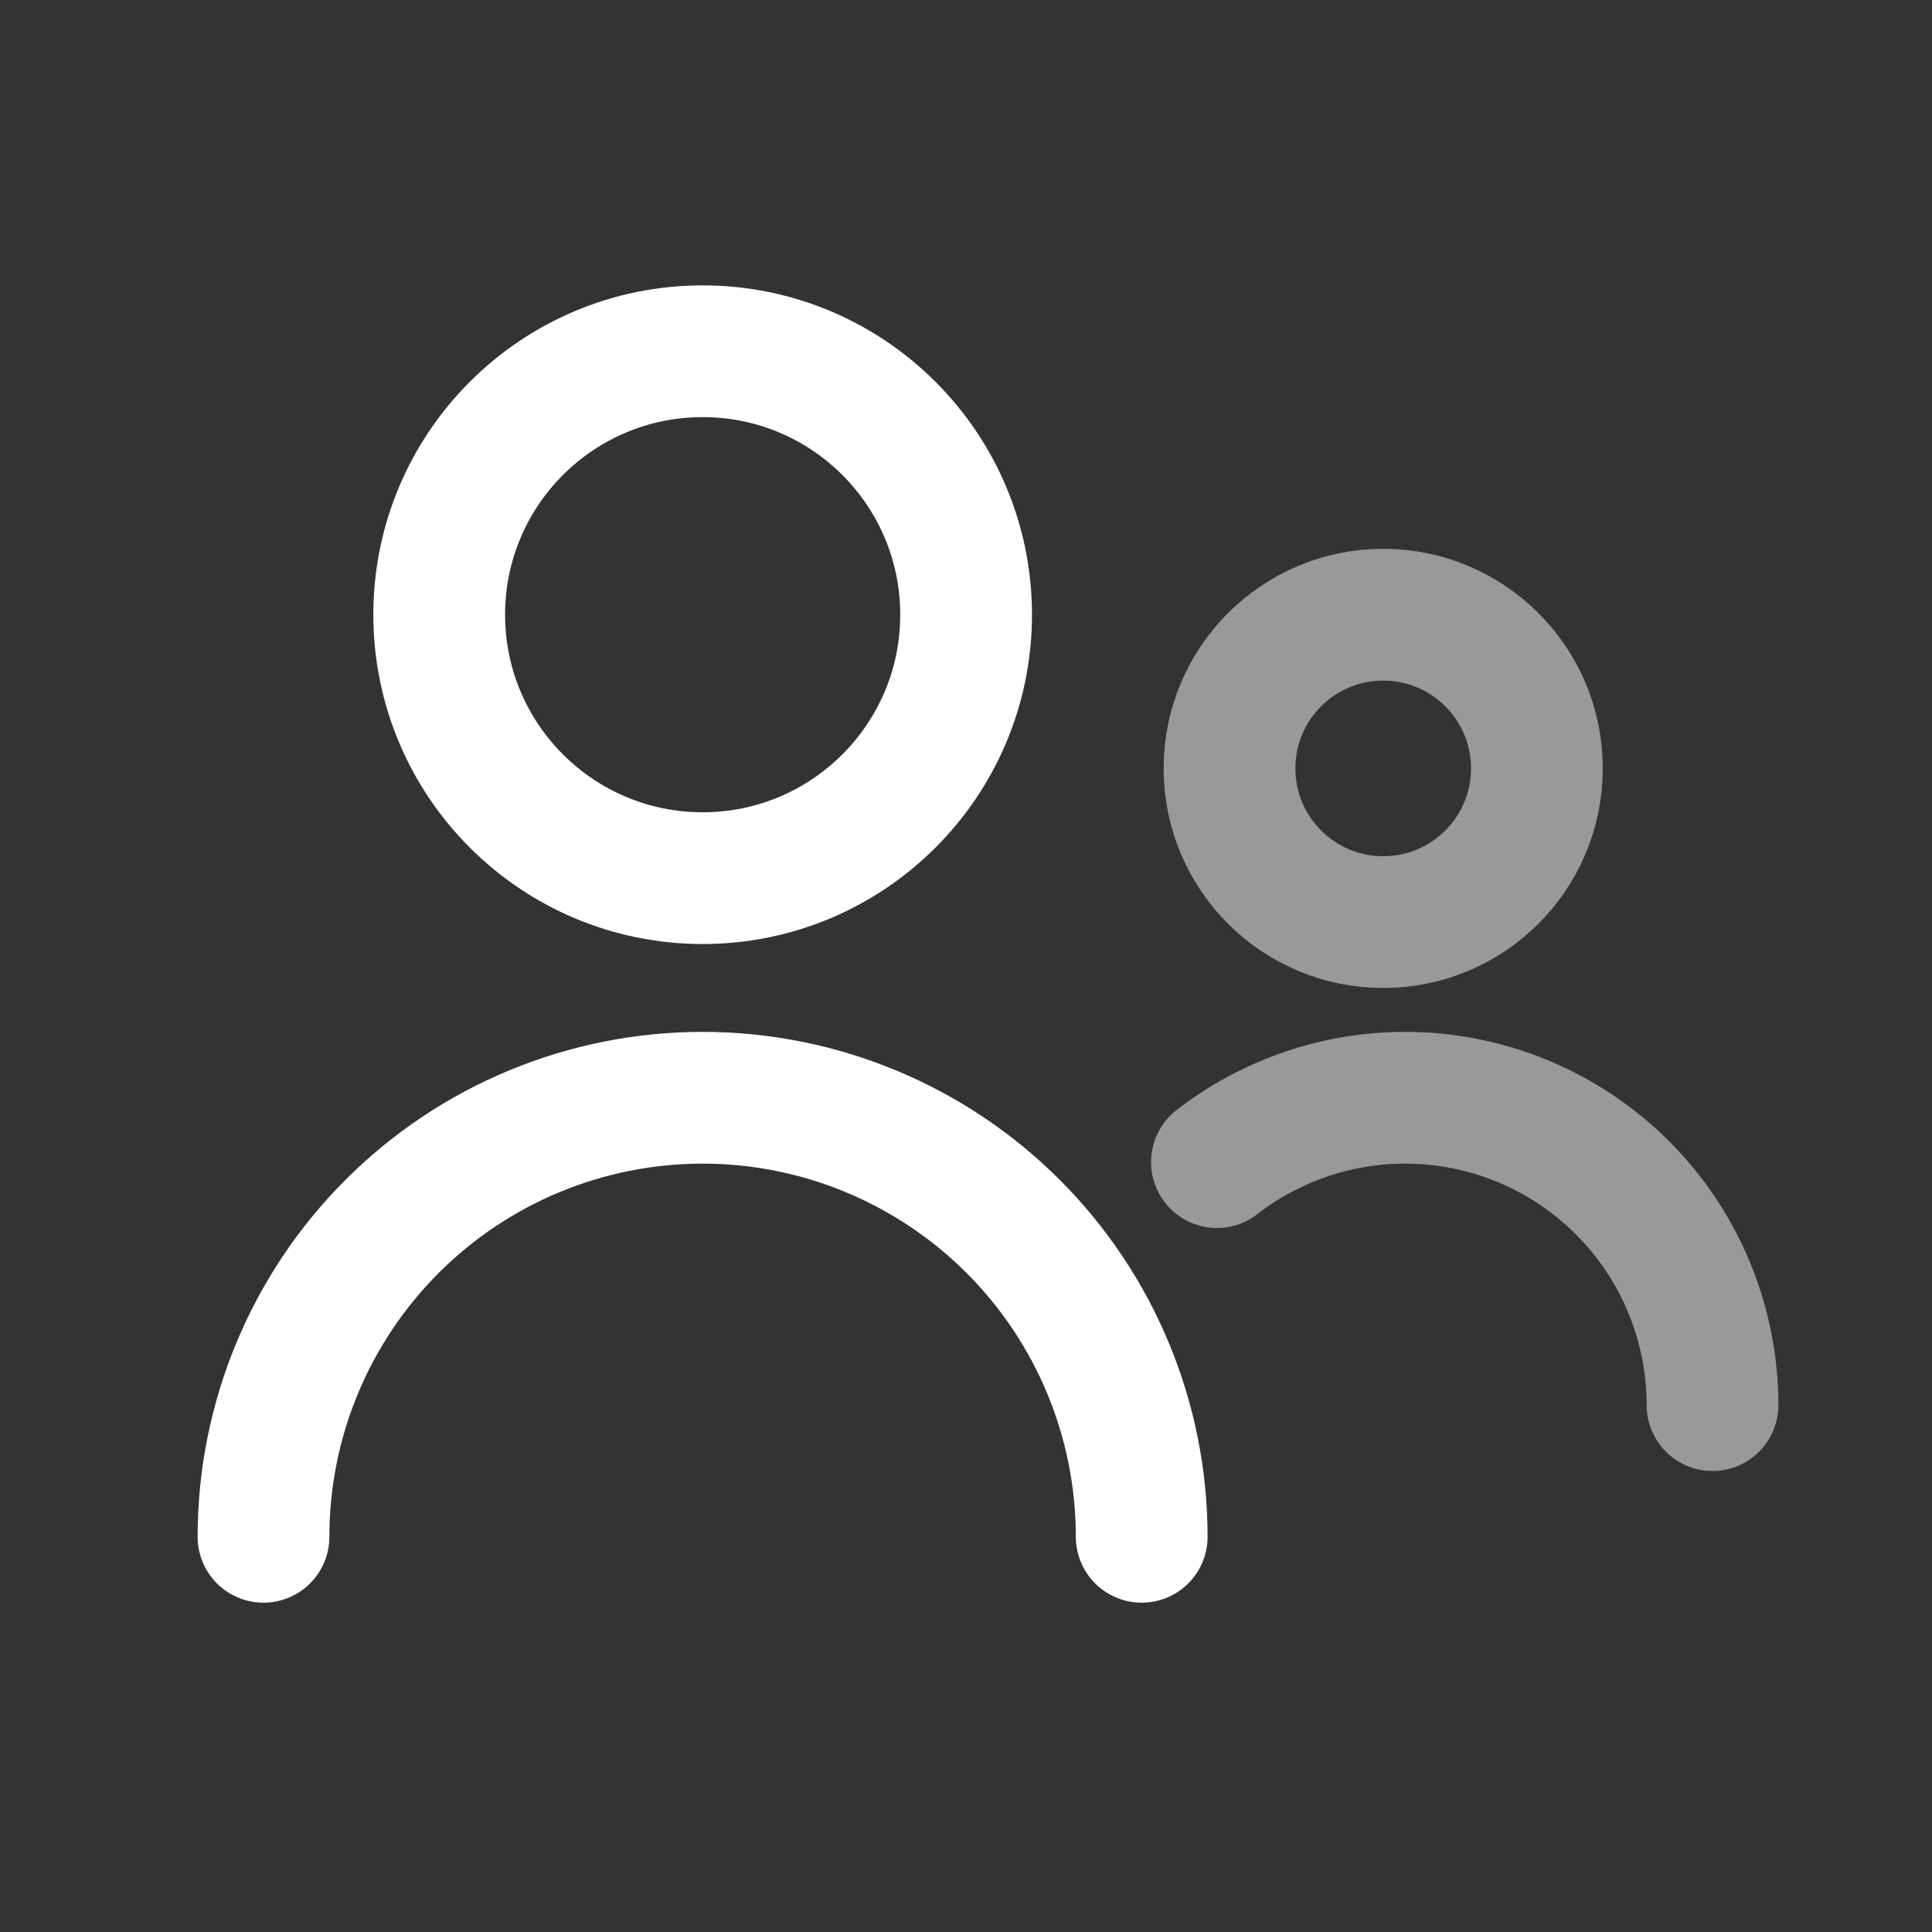<svg width="36" height="36" viewBox="0 0 36 36" fill="none" xmlns="http://www.w3.org/2000/svg">
<rect x="0" y="0" width="36" height="36" fill="#333333" stroke="none"/>
<g id="icon_profile">
<circle id="Ellipse 138" cx="13.093" cy="11.454" r="4.909" stroke="white" stroke-width="2.455"/>
<path id="Ellipse 144" d="M21.274 28.636C21.274 26.466 20.412 24.385 18.877 22.851C17.343 21.317 15.262 20.455 13.092 20.455C10.922 20.455 8.841 21.317 7.307 22.851C5.772 24.385 4.91 26.466 4.91 28.636" stroke="white" stroke-width="2.455" stroke-linecap="round"/>
<path id="Ellipse 145" opacity="0.5" d="M31.91 26.182C31.91 24.663 31.306 23.206 30.232 22.132C29.158 21.058 27.701 20.455 26.182 20.455C25.207 20.455 24.258 20.703 23.419 21.166C23.16 21.308 22.911 21.471 22.676 21.654" stroke="white" stroke-width="2.455" stroke-linecap="round"/>
<circle id="Ellipse 141" opacity="0.5" cx="25.774" cy="14.318" r="2.864" stroke="white" stroke-width="2.455"/>
</g>
</svg>
